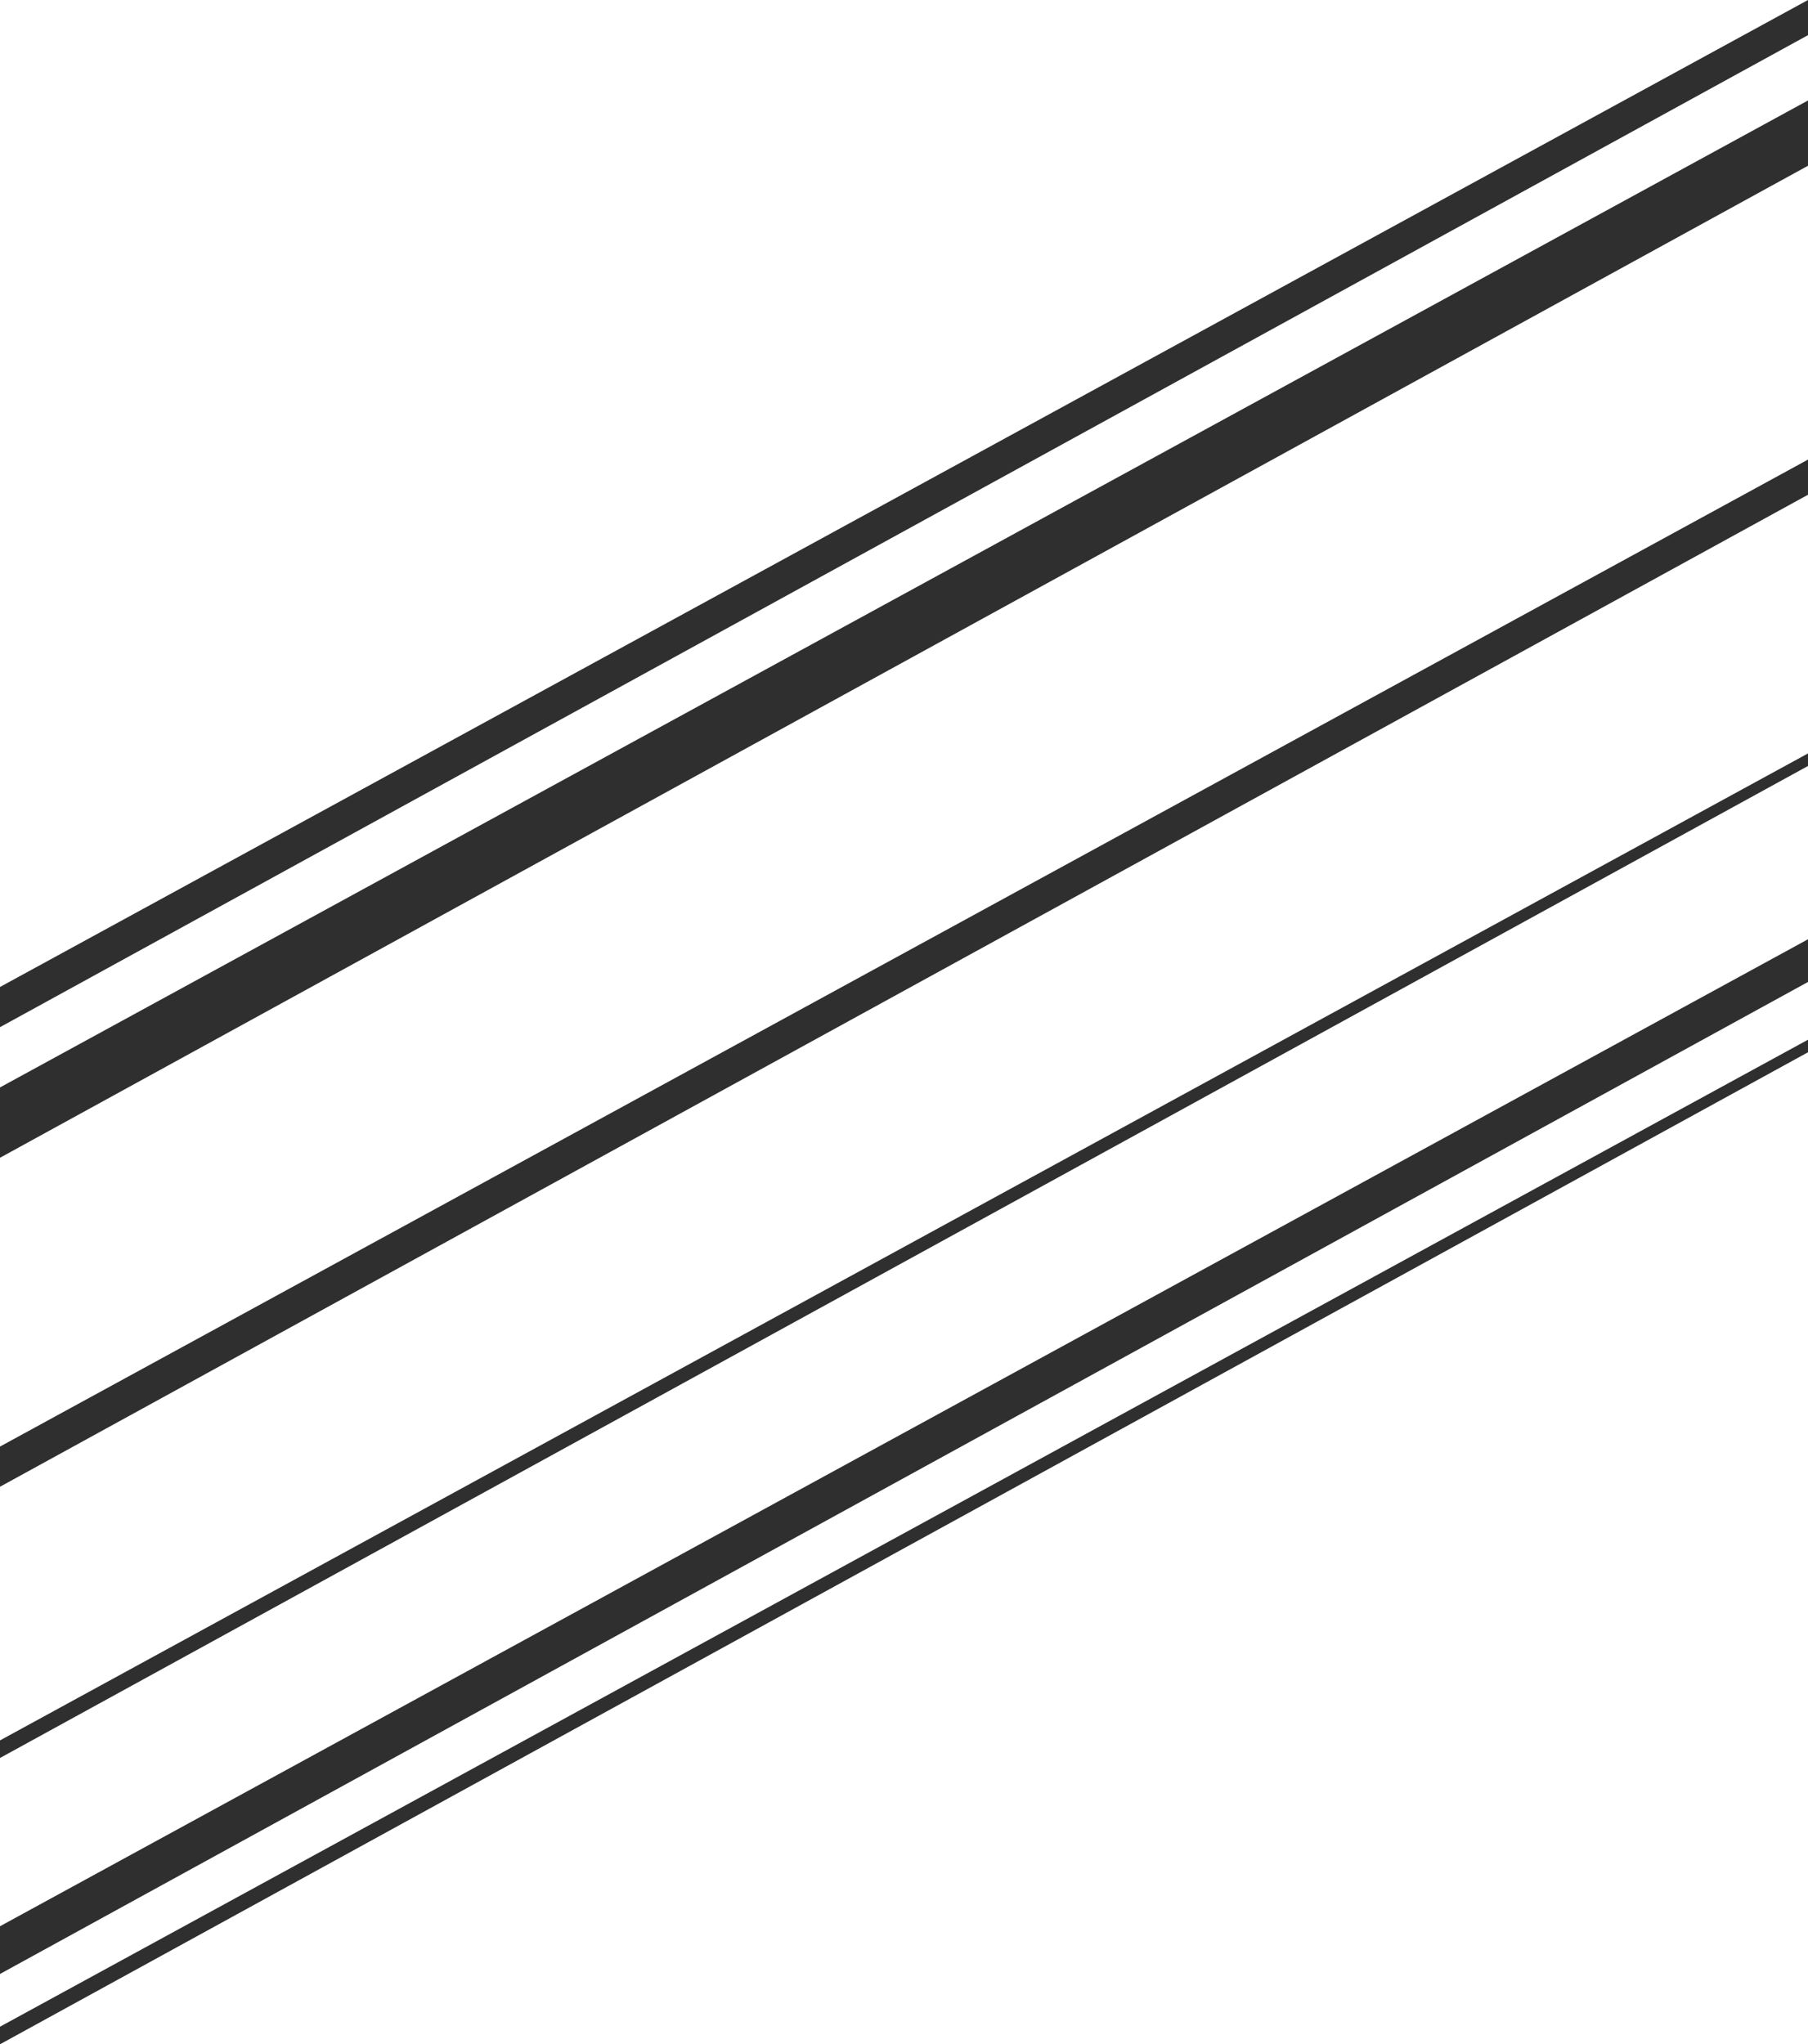 <?xml version="1.0" standalone="no"?><!-- Generator: Gravit.io --><svg xmlns="http://www.w3.org/2000/svg" xmlns:xlink="http://www.w3.org/1999/xlink" style="isolation:isolate" viewBox="0 0 720 814" width="720" height="814"><defs><clipPath id="_clipPath_t3lllaAOGM3HfvvF9k9cqDLWjnlA4Cvh"><rect width="720" height="814"/></clipPath></defs><g clip-path="url(#_clipPath_t3lllaAOGM3HfvvF9k9cqDLWjnlA4Cvh)"><g id="Group"><path d=" M 0 433 L 720 40 L 720 66 L 0 461 L 0 433 Z " fill="rgb(47,47,47)"/><path d=" M 0 393 L 720 0 L 720 14 L 0 409 L 0 393 Z " fill="rgb(47,47,47)"/><path d=" M 0 576 L 720 183 L 720 197 L 0 592 L 0 576 Z " fill="rgb(47,47,47)"/><path d=" M 0 693 L 720 300 L 720 305 L 0 700 L 0 693 Z " fill="rgb(47,47,47)"/><path d=" M 0 807 L 720 414 L 720 419 L 0 814 L 0 807 Z " fill="rgb(47,47,47)"/><path d=" M 0 767 L 720 374 L 720 391 L 0 786 L 0 767 Z " fill="rgb(47,47,47)"/></g></g></svg>